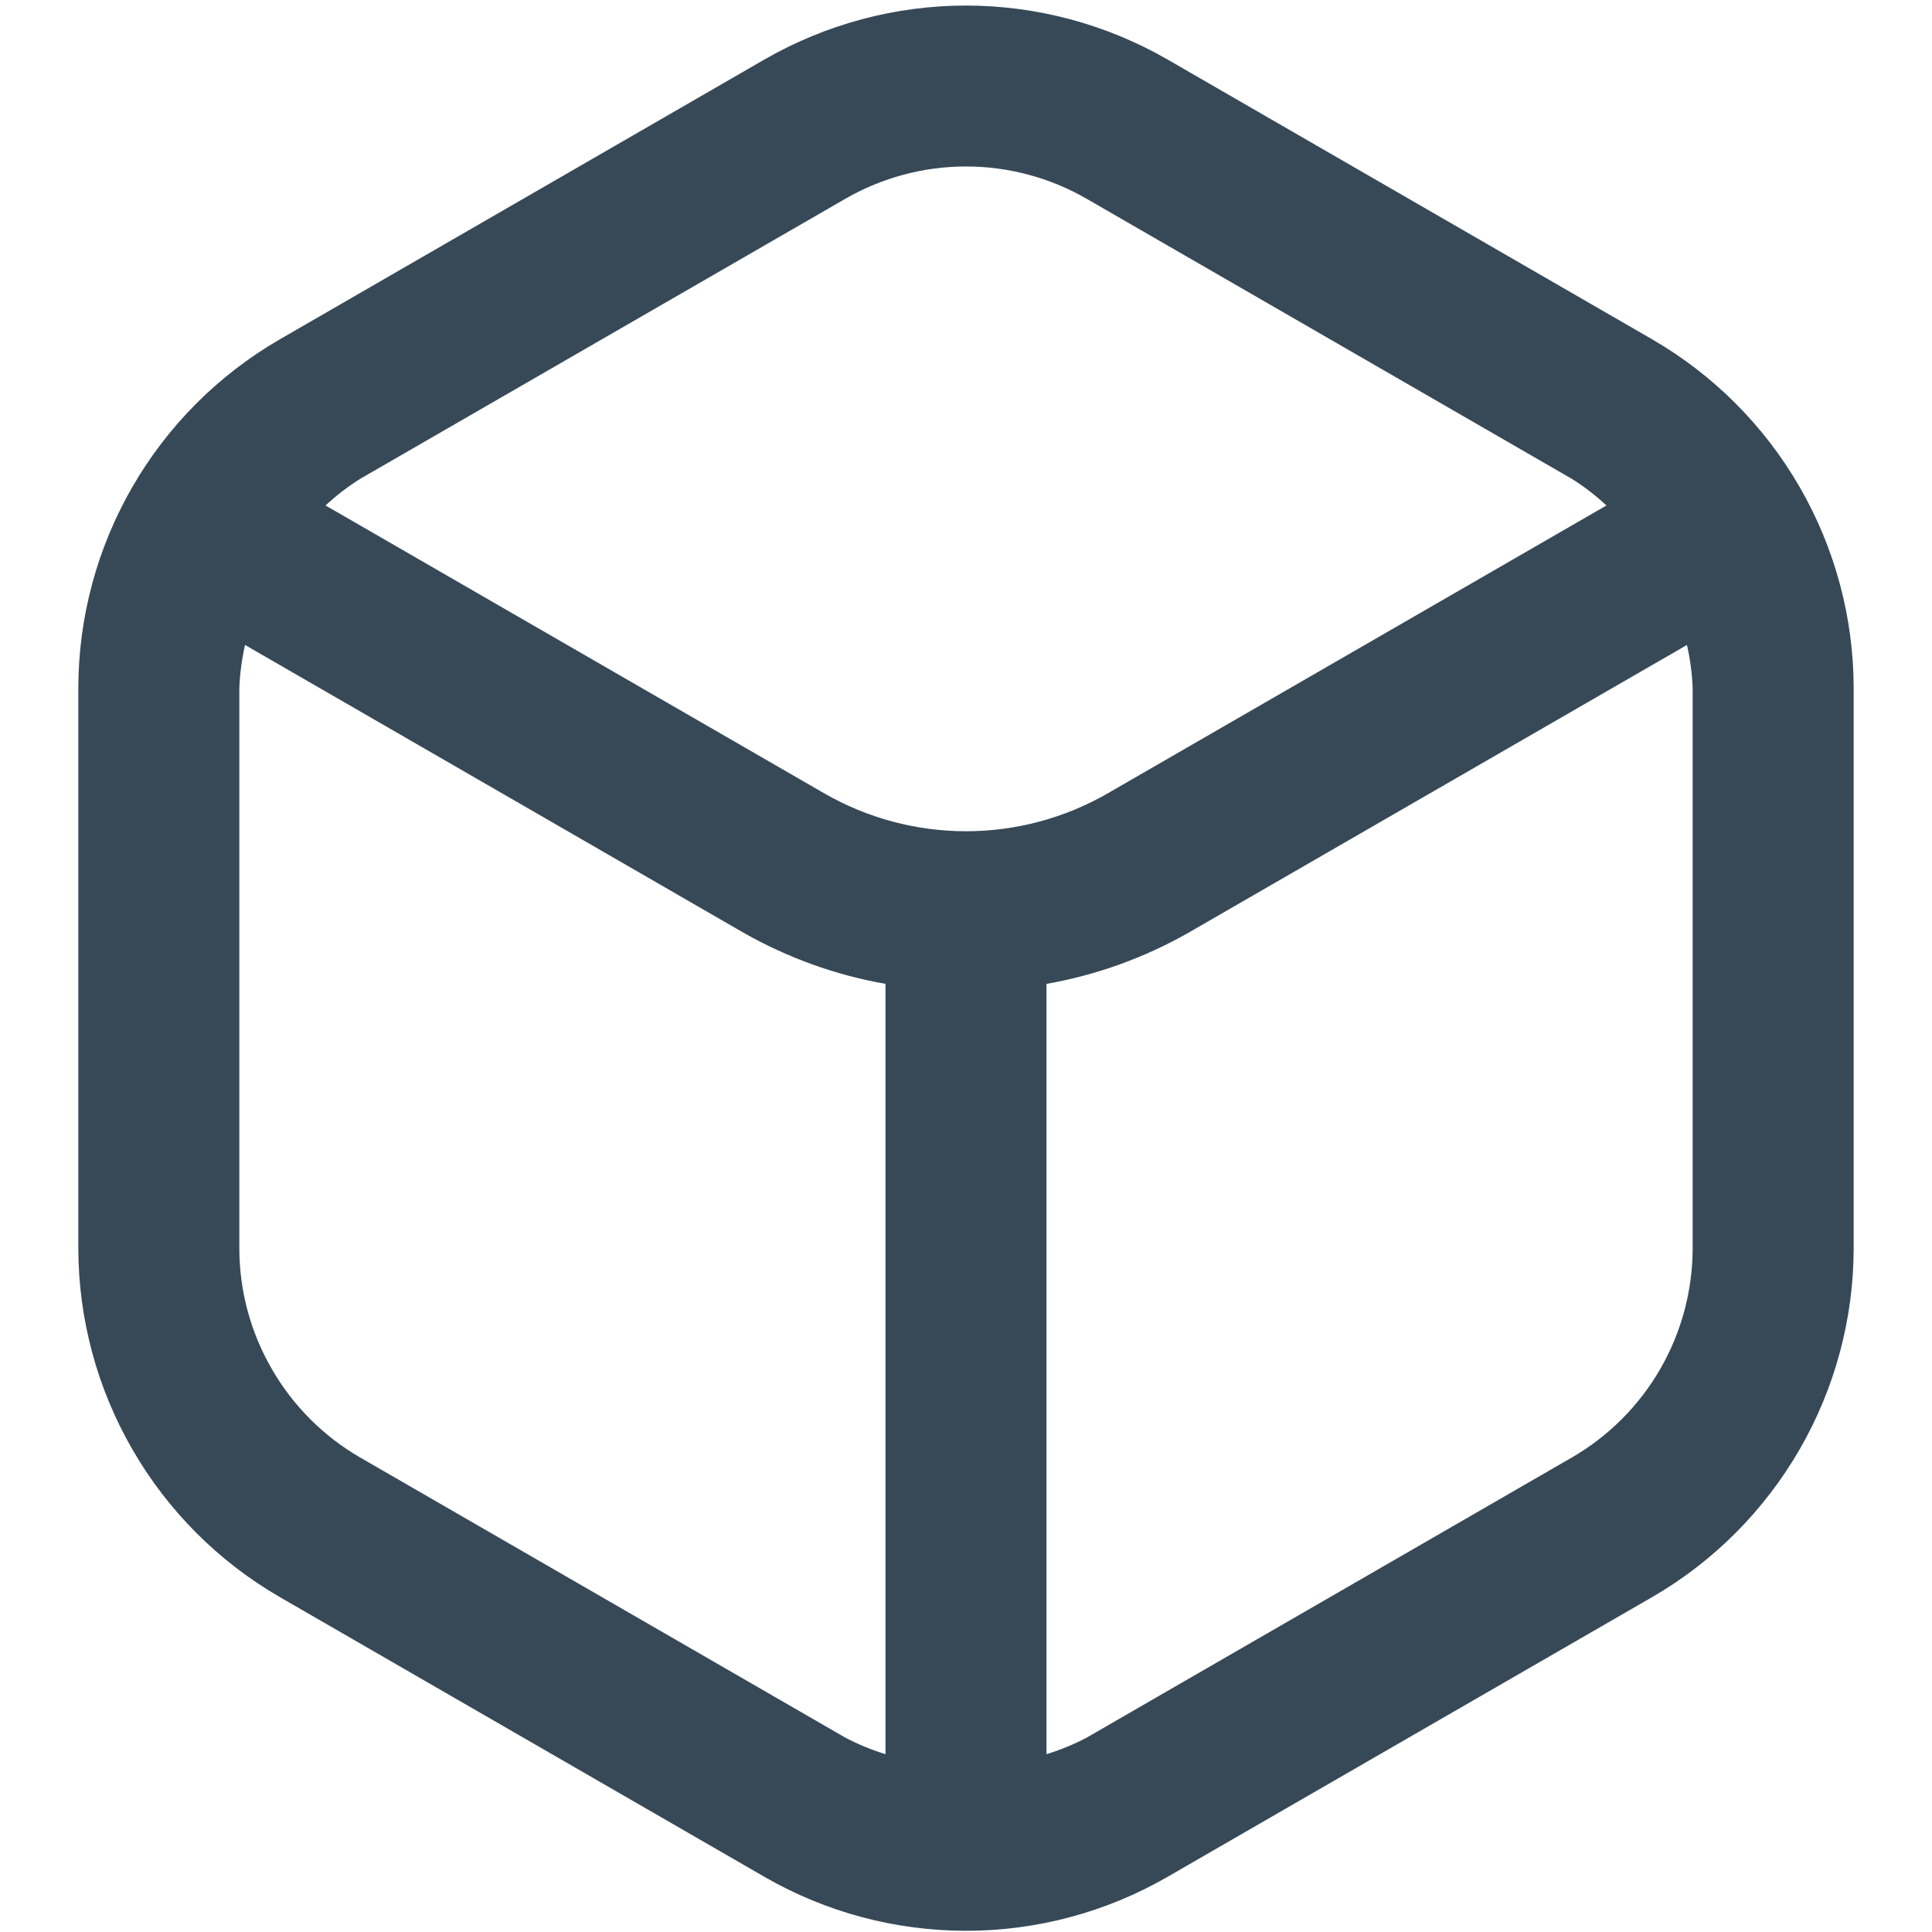 <svg width="24" height="24" viewBox="0 0 24 24" fill="none" xmlns="http://www.w3.org/2000/svg">
<g clip-path="url(#clip0_403_3043)">
<path d="M20.527 4.217L14.5 0.737C13.739 0.3 12.877 0.069 12 0.069C11.123 0.069 10.261 0.3 9.5 0.737L3.473 4.217C2.714 4.657 2.083 5.288 1.645 6.048C1.206 6.808 0.974 7.67 0.973 8.547V15.507C0.974 16.384 1.206 17.246 1.645 18.006C2.083 18.766 2.714 19.398 3.473 19.838L9.5 23.317C10.261 23.755 11.123 23.985 12 23.985C12.877 23.985 13.739 23.755 14.5 23.317L20.527 19.838C21.286 19.398 21.916 18.766 22.355 18.006C22.794 17.246 23.026 16.384 23.027 15.507V8.547C23.026 7.67 22.794 6.808 22.355 6.048C21.916 5.288 21.286 4.657 20.527 4.217ZM10.5 2.47C10.956 2.207 11.473 2.068 12 2.068C12.527 2.068 13.044 2.207 13.5 2.47L19.527 5.949C19.68 6.045 19.823 6.156 19.956 6.279L13.763 9.854C13.227 10.163 12.619 10.326 12 10.326C11.381 10.326 10.773 10.163 10.237 9.854L4.044 6.279C4.177 6.156 4.32 6.045 4.473 5.949L10.5 2.47ZM4.473 18.105C4.017 17.841 3.639 17.462 3.376 17.005C3.112 16.549 2.973 16.032 2.973 15.505V8.547C2.98 8.367 3.004 8.188 3.044 8.012L9.237 11.587C9.784 11.898 10.38 12.113 11 12.222V21.791C10.827 21.738 10.66 21.669 10.5 21.585L4.473 18.105ZM21.027 15.505C21.026 16.032 20.888 16.549 20.625 17.005C20.361 17.462 19.983 17.841 19.527 18.105L13.5 21.585C13.34 21.669 13.173 21.738 13 21.791V12.222C13.62 12.113 14.216 11.898 14.763 11.587L20.956 8.012C20.996 8.188 21.02 8.367 21.027 8.547V15.505Z" fill="#374957"/>
</g>
<defs>
<clipPath id="clip0_403_3043">
<rect width="24" height="24" fill="white"/>
</clipPath>
</defs>
</svg>
